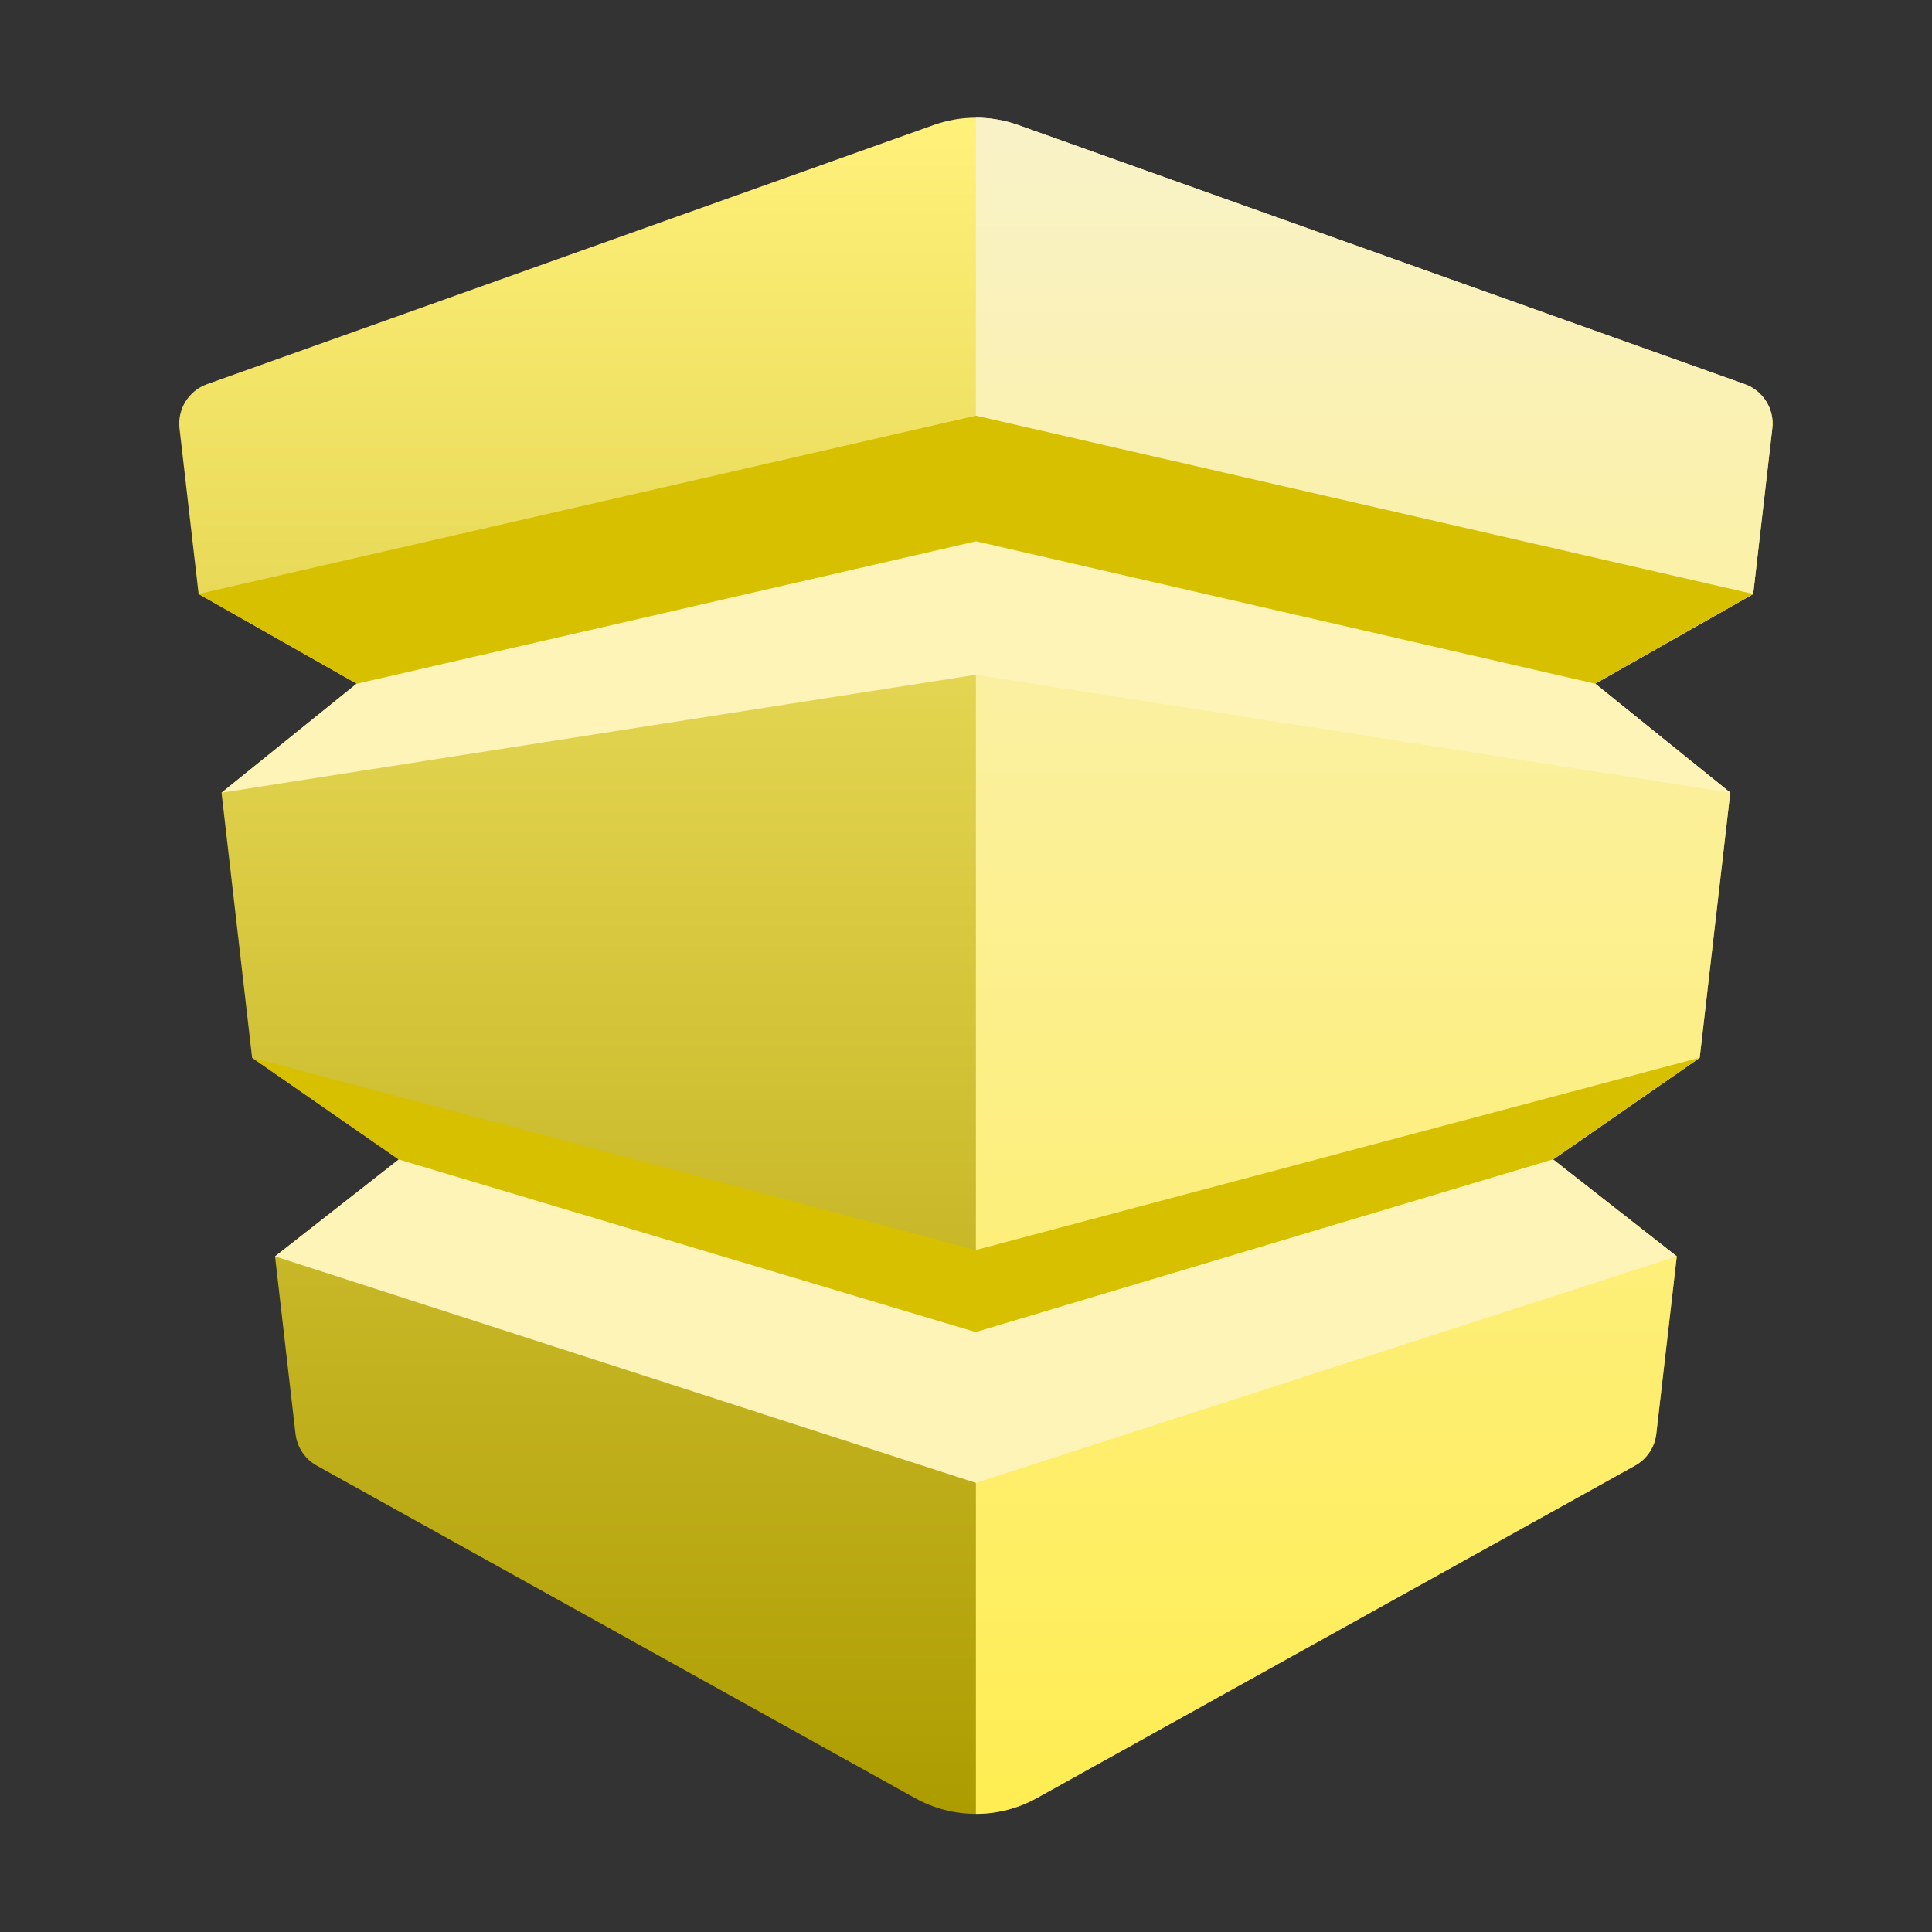 <?xml version="1.0" encoding="UTF-8" standalone="no"?>
<svg
   width="100%"
   height="100%"
   viewBox="0 0 326 326"
   fill="none"
   version="1.1"
   id="svg26"
   sodipodi:docname="favicon-base.svg"
   inkscape:version="1.1.2 (0a00cf5339, 2022-02-04)"
   xmlns:inkscape="http://www.inkscape.org/namespaces/inkscape"
   xmlns:sodipodi="http://sodipodi.sourceforge.net/DTD/sodipodi-0.dtd"
   xmlns="http://www.w3.org/2000/svg"
   xmlns:svg="http://www.w3.org/2000/svg">
  <rect x="0" y="0" width="326" height="326" fill="#333333" stroke="none"/>
  <sodipodi:namedview
     id="namedview2950"
     pagecolor="#ffffff"
     bordercolor="#666666"
     borderopacity="1.0"
     inkscape:pageshadow="2"
     inkscape:pageopacity="0.0"
     inkscape:pagecheckerboard="0"
     showgrid="false"
     inkscape:zoom="2.2055215"
     inkscape:cx="163"
     inkscape:cy="163"
     inkscape:window-width="1551"
     inkscape:window-height="970"
     inkscape:window-x="26"
     inkscape:window-y="23"
     inkscape:window-maximized="0"
     inkscape:current-layer="svg26" />
  <path
     d="m 294.413,64.826 c 3.093,1.103 5.017,4.194 4.64,7.457 l -3.225,27.946 -26.668,15.132 22.799,18.394 -5.159,44.722 -24.74,17.171 20.872,16.35 -3.455,29.941 c -0.261,2.259 -1.594,4.255 -3.583,5.36 l -100.94,56.099 c -6.396,3.554 -14.175,3.554 -20.571,0 L 53.445,247.3 c -1.988,-1.105 -3.322,-3.101 -3.583,-5.36 l -3.455,-29.941 20.872,-16.35 -24.74,-17.171 -5.16,-44.722 22.799,-18.394 -26.668,-15.132 -3.224,-27.946 c -0.376,-3.262 1.547,-6.353 4.64,-7.457 L 157.558,21.091 c 4.6,-1.64 9.626,-1.64 14.225,0 z"
     fill="url(#paint0_linear_1_76)"
     id="path2"
     style="fill:url(#paint0_linear_1_76);stroke-width:0.882" />
  <path
     d="m 164.673,19.86 c 2.406,2.42e-4 4.811,0.41 7.11,1.23 l 122.63,43.735 c 3.093,1.103 5.017,4.194 4.64,7.457 l -3.225,27.946 -26.668,15.132 22.799,18.394 -5.159,44.722 -24.74,17.171 20.872,16.35 -3.455,29.941 c -0.261,2.259 -1.594,4.255 -3.583,5.36 l -100.94,56.099 c -3.197,1.777 -6.74,2.666 -10.283,2.666 z"
     fill="url(#paint1_linear_1_76)"
     id="path4"
     style="fill:url(#paint1_linear_1_76);stroke-width:0.882" />
  <path
     fill-rule="evenodd"
     clip-rule="evenodd"
     d="m 286.8,178.473 -24.741,17.171 -97.39,29.134 -97.39,-29.134 -24.74,-17.171 122.13,32.45 z"
     fill="#d6c000"
     id="path6"
     style="stroke-width:0.882" />
  <path
     fill-rule="evenodd"
     clip-rule="evenodd"
     d="M 37.386,133.753 60.185,115.359 164.676,91.326 269.167,115.359 291.965,133.753 164.676,113.855 Z"
     fill="#fff4b8"
     style="mix-blend-mode:soft-light;stroke-width:0.882"
     id="path8" />
  <path
     fill-rule="evenodd"
     clip-rule="evenodd"
     d="M 60.183,115.359 33.515,100.226 164.674,70.139 295.832,100.226 269.165,115.359 164.674,91.326 Z"
     fill="#d6c000"
     id="path10"
     style="stroke-width:0.882" />
  <path
     fill-rule="evenodd"
     clip-rule="evenodd"
     d="m 262.062,195.646 20.872,16.35 -118.263,38.221 -118.263,-38.221 20.873,-16.35 97.39,29.134 z"
     fill="#fff4b8"
     style="mix-blend-mode:soft-light;stroke-width:0.882"
     id="path12" />
  <defs
     id="defs24">
    <linearGradient
       id="paint0_linear_1_76"
       x1="153.082"
       y1="0.734"
       x2="153.082"
       y2="325.148"
       gradientUnits="userSpaceOnUse"
       gradientTransform="matrix(0.882,0,0,0.882,29.618,19.212)">
      <stop
         stop-color="#FFF17A"
         id="stop14" />
      <stop
         offset="1"
         stop-color="#AD9C00"
         id="stop16" />
    </linearGradient>
    <linearGradient
       id="paint1_linear_1_76"
       x1="229.272"
       y1="0.734"
       x2="229.272"
       y2="325.148"
       gradientUnits="userSpaceOnUse"
       gradientTransform="matrix(0.882,0,0,0.882,29.618,19.212)">
      <stop
         stop-color="#f9f2c8"
         id="stop19" />
      <stop
         offset="1"
         stop-color="#FFED52"
         id="stop21" />
    </linearGradient>
  </defs>
</svg>
